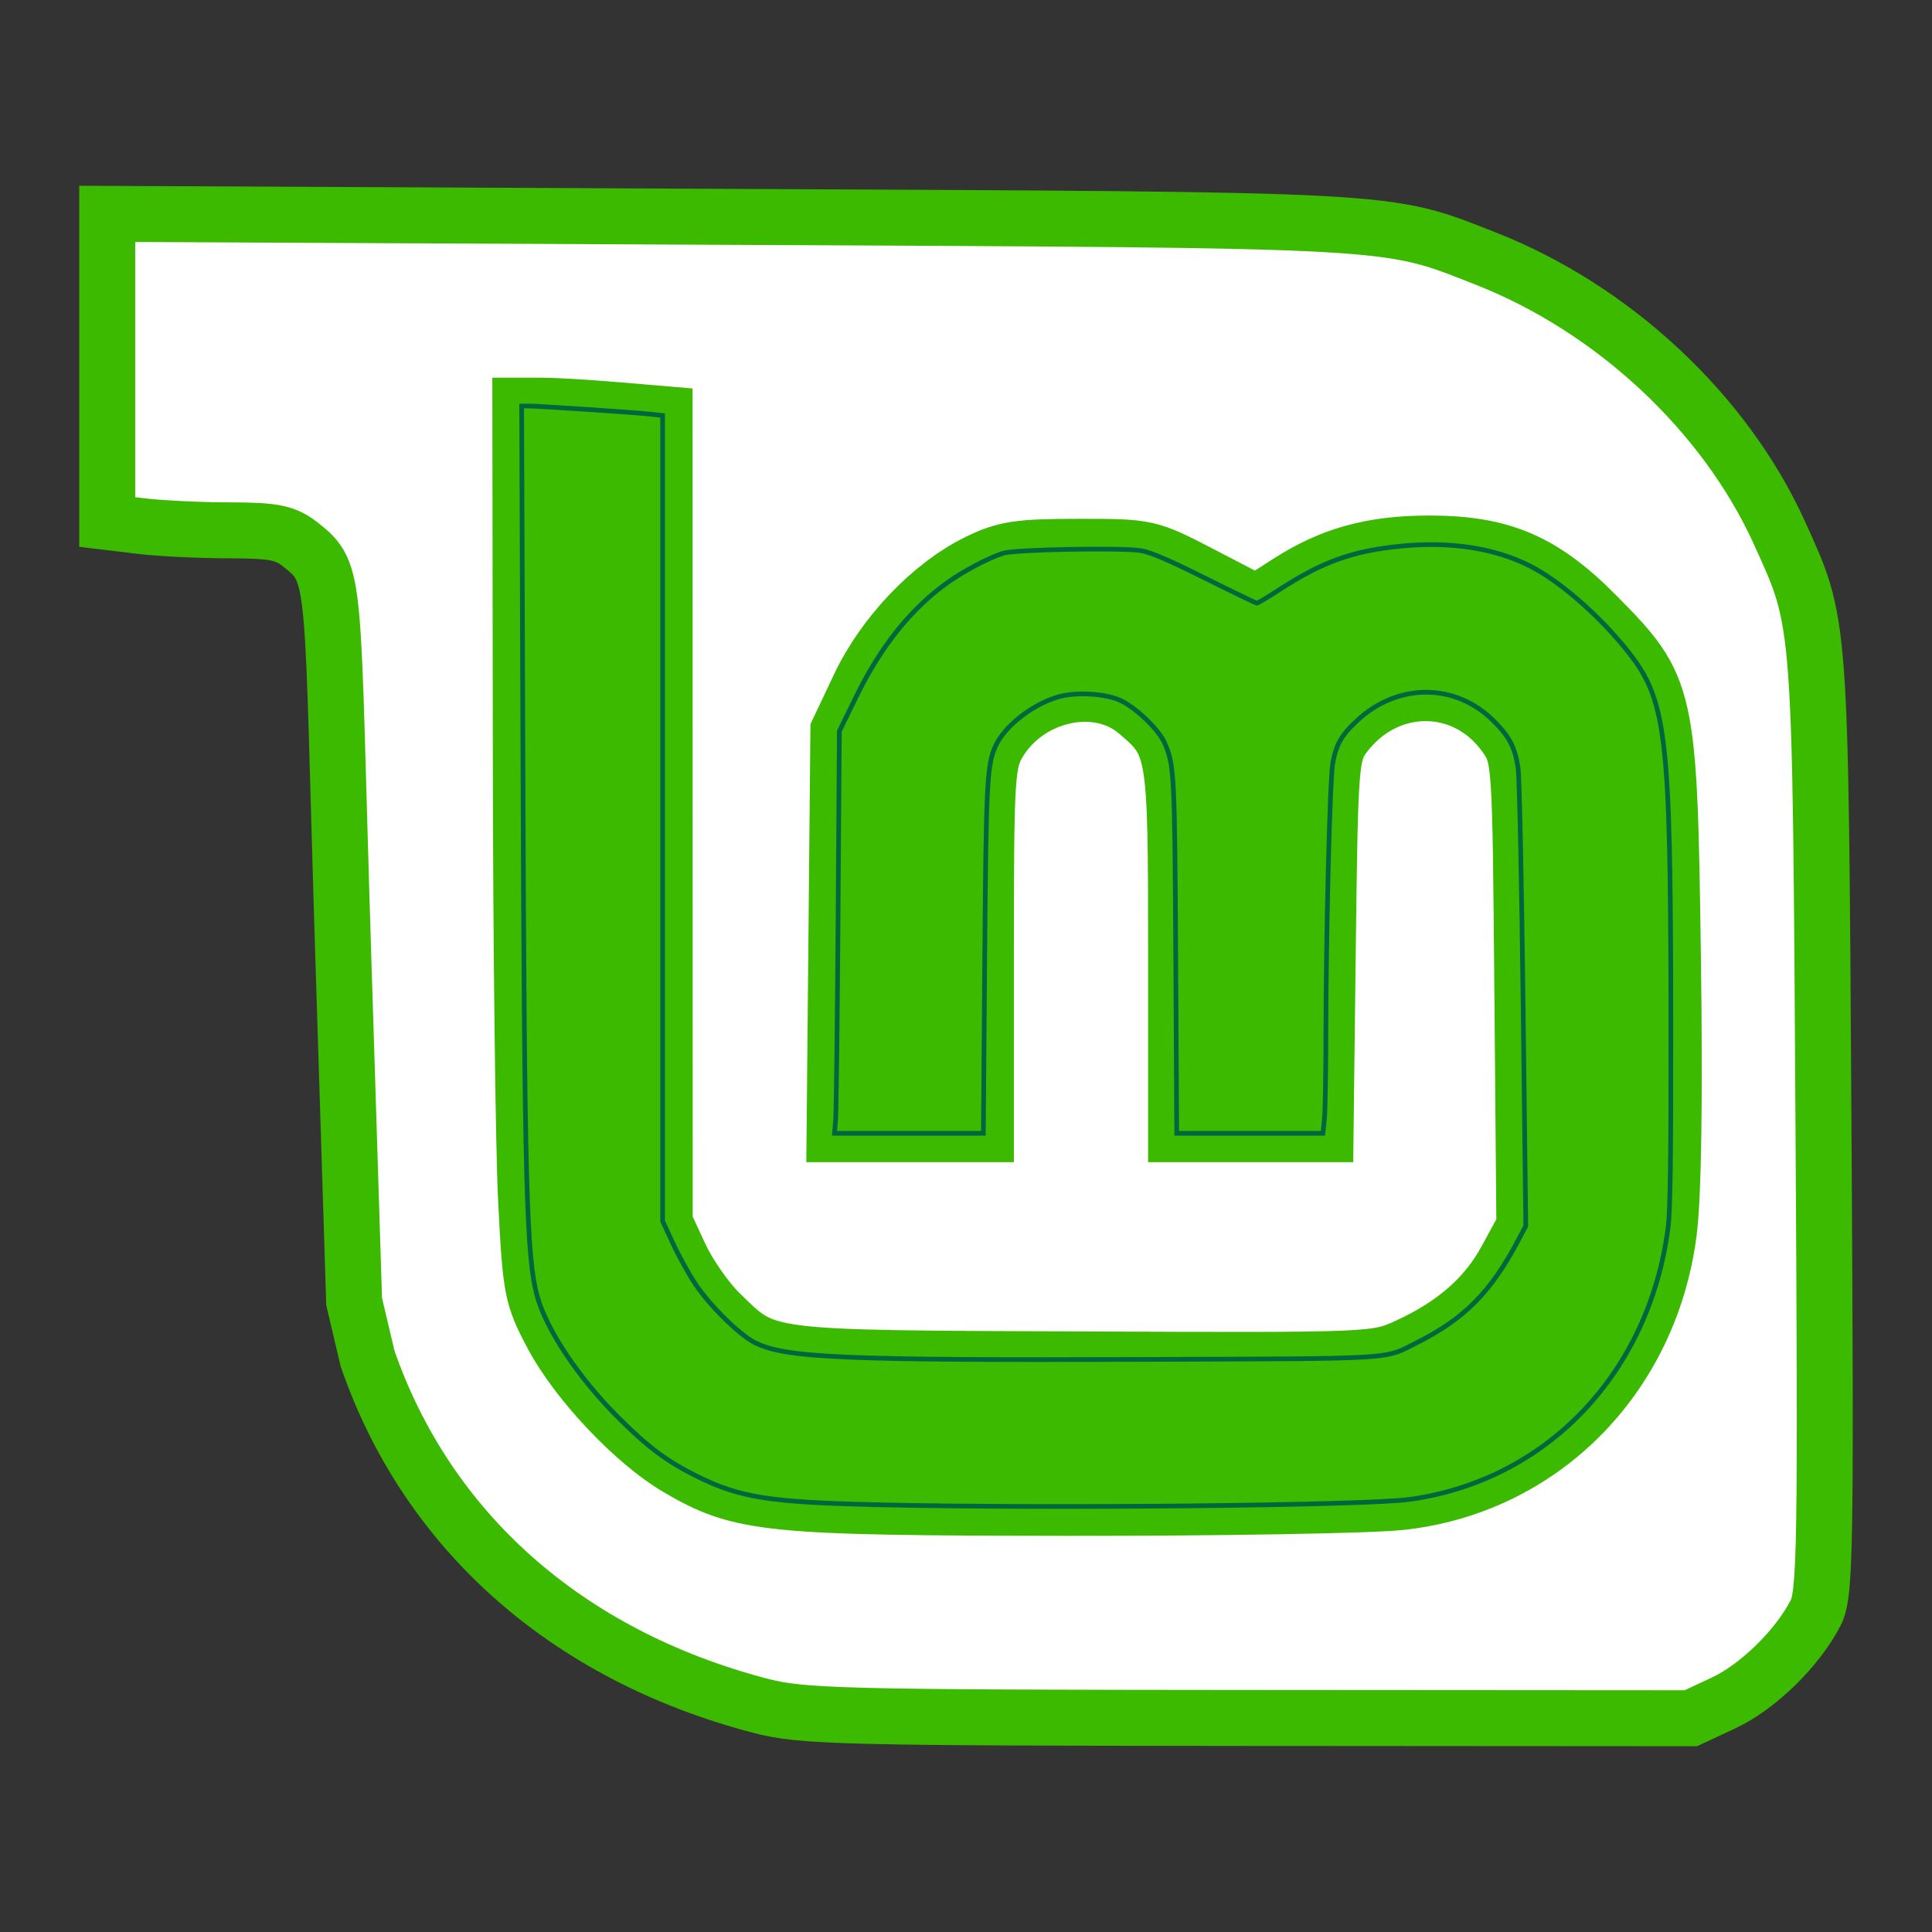 <?xml version="1.0" encoding="UTF-8" standalone="no"?>
<svg
   xmlns:dc="http://purl.org/dc/elements/1.1/"
   xmlns:cc="http://creativecommons.org/ns#"
   xmlns:rdf="http://www.w3.org/1999/02/22-rdf-syntax-ns#"
   xmlns:svg="http://www.w3.org/2000/svg"
   xmlns="http://www.w3.org/2000/svg"
   xmlns:sodipodi="http://sodipodi.sourceforge.net/DTD/sodipodi-0.dtd"
   xmlns:inkscape="http://www.inkscape.org/namespaces/inkscape"
   width="384pt"
   height="384pt"
   version="1.1"
   viewBox="0 0 384 384"
   id="svg8"
   sodipodi:docname="mintWelcome.svg"
   inkscape:version="0.92.2 2405546, 2018-03-11">
  <rect x="0" y="0" width="384" height="384" fill="#333333" stroke="none"/>
  <defs
     id="defs12" />
  <sodipodi:namedview
     pagecolor="#ffffff"
     bordercolor="#666666"
     borderopacity="1"
     objecttolerance="10"
     gridtolerance="10"
     guidetolerance="10"
     inkscape:pageopacity="0"
     inkscape:pageshadow="2"
     inkscape:window-width="815"
     inkscape:window-height="480"
     id="namedview10"
     showgrid="false"
     inkscape:zoom="0.4609375"
     inkscape:cx="256"
     inkscape:cy="256"
     inkscape:window-x="0"
     inkscape:window-y="0"
     inkscape:window-maximized="0"
     inkscape:current-layer="svg8" />
  <g
     id="g6">
    <path
       style="fill:rgb(100%, 100%, 100%);stroke-width:14.831;stroke:#3cba00;stroke-opacity:1"
       d="M 201.312 452 C 150.302 438.609 113.292 405.854 97.417 360.062 L 93.849 344.938 L 90.953 252.75 C 87.802 152.526 89.589 152.151 79.656 144.333 C 75.641 141.172 72.583 140.557 60.766 140.547 C 53.01 140.536 42.557 140.036 37.536 139.432 L 28.417 138.339 L 28.417 56.677 L 193.068 57.469 C 372.682 58.328 366.922 58.01 393.745 68.531 C 427.578 81.802 457.198 109.479 471.599 141.276 C 482.63 165.63 482.406 162.562 483.24 298.208 C 483.932 410.474 483.74 422.453 481.151 427.464 C 476.302 436.844 465.865 447.047 456.771 451.297 L 448.083 455.354 L 330.786 455.276 C 222.661 455.203 212.536 454.948 201.312 452 Z M 370.984 398.089 C 408.312 394.156 437.13 365.328 442.224 326.823 C 443.474 317.359 443.87 291.516 443.344 253.766 C 442.359 183.604 442.047 182.193 423.052 163 C 408.943 148.734 397.974 144.036 378.786 144.036 C 363.635 144.036 352.812 147.026 341.401 154.354 L 332.964 159.776 L 318.667 152.344 C 304.458 144.953 304.266 144.906 285.865 144.906 C 269.922 144.906 266.203 145.479 259.016 149.021 C 246.661 155.109 234.219 168.167 227.75 181.828 L 222.177 193.609 L 221.672 247.099 L 221.167 300.583 L 261.276 300.583 L 261.281 251.448 C 261.286 205.484 261.51 201.943 264.74 196.641 C 272.573 183.786 290.703 179.781 301.172 188.599 C 311.495 197.292 311.672 198.354 311.672 251.797 L 311.672 300.583 L 351.286 300.583 L 351.896 250.266 C 352.479 202.339 352.682 199.719 356.167 195.042 C 367.396 179.964 388.167 179.891 398.854 194.891 C 402.885 200.547 402.906 200.833 403.438 262.766 L 403.974 324.964 L 399.182 333.776 C 393.802 343.672 385.479 350.979 373.062 356.714 C 364.745 360.557 364.005 360.589 286.964 360.266 C 200.667 359.901 203.427 360.25 190.802 347.984 C 187.271 344.552 182.531 337.766 180.271 332.906 L 176.161 324.068 L 176.141 216.911 L 176.125 109.76 L 162.828 108.635 C 155.516 108.016 146.917 107.51 143.714 107.51 L 137.896 107.51 L 138.016 200.135 C 138.078 251.078 138.714 304.104 139.417 317.979 C 140.635 341.984 140.974 343.714 146.422 353.943 C 153.01 366.312 168.089 382.271 179.531 388.984 C 196.281 398.818 203.135 399.521 282.995 399.599 C 323.141 399.635 362.734 398.953 370.984 398.089 Z M 370.984 398.089"
       transform="matrix(0.75,0,0,0.75,0,0)"
       id="path2" />
    <path
       style="fill:#3cba00;stroke-width:1.236;stroke:rgb(0%, 40%, 25%);fill-opacity:1"
       d="M 232.583 398.771 C 204.052 398.125 196.167 396.891 184.891 391.323 C 176.714 387.281 171.688 383.526 163.594 375.411 C 153.266 365.047 144.844 352.401 142.38 343.573 C 139.531 333.344 138.99 313.26 138.589 203.818 L 138.24 107.599 L 140.005 107.599 C 142.786 107.599 168.948 109.344 172.443 109.76 L 175.594 110.135 L 175.594 323.609 L 178.344 329.536 C 179.854 332.797 182.531 337.641 184.297 340.302 C 188.089 346.005 195.911 353.714 200.047 355.807 C 208.057 359.87 223.281 360.531 303.068 360.255 C 371.203 360.026 366.552 360.312 375.505 355.812 C 388.078 349.495 395.135 342.365 402.354 328.672 L 404.354 324.88 L 403.641 266.224 C 403.229 232.542 402.656 205.802 402.297 203.422 C 401.49 198.073 399.995 195.208 395.823 191.047 C 385.729 180.964 370.495 180.906 359.693 190.917 C 355.495 194.807 354.109 197.234 353.193 202.281 C 352.432 206.464 351.391 248.078 351.37 274.885 C 351.365 284.823 351.188 294.62 350.974 296.651 L 350.589 300.339 L 311.844 300.339 L 311.583 253.656 C 311.307 205.13 311.193 202.833 308.672 196.974 C 307.151 193.432 301.224 187.682 297.016 185.667 C 293.083 183.781 285.167 183.307 280.458 184.677 C 273.479 186.708 266.12 192.516 263.755 197.87 C 261.562 202.833 261.318 207.802 260.958 254.557 L 260.604 300.339 L 221.151 300.339 L 221.453 296.589 C 221.62 294.521 221.911 270.542 222.094 243.297 L 222.438 193.76 L 226.833 184.755 C 233.406 171.292 241.401 161.302 251.177 154.328 C 255.458 151.271 262.13 147.766 265.875 146.604 C 269.099 145.604 297.615 145.089 302.474 145.943 C 305.016 146.391 309.953 148.516 319.349 153.208 C 326.651 156.854 332.833 159.839 333.089 159.839 C 333.344 159.839 336.094 158.188 339.203 156.172 C 350.609 148.776 358.688 145.922 371.651 144.693 C 384.5 143.474 396.13 145.286 405.349 149.932 C 413 153.792 423.026 162.401 430.521 171.547 C 441.745 185.234 442.719 193.12 442.797 270.917 C 442.828 306.797 442.641 320.792 442.078 325.214 C 437.13 363.766 410.016 392.318 373.552 397.354 C 361.839 398.974 278.292 399.818 232.583 398.776 Z M 232.583 398.771"
       transform="matrix(0.75,0,0,0.75,0,0)"
       id="path4" />
  </g>
</svg>
